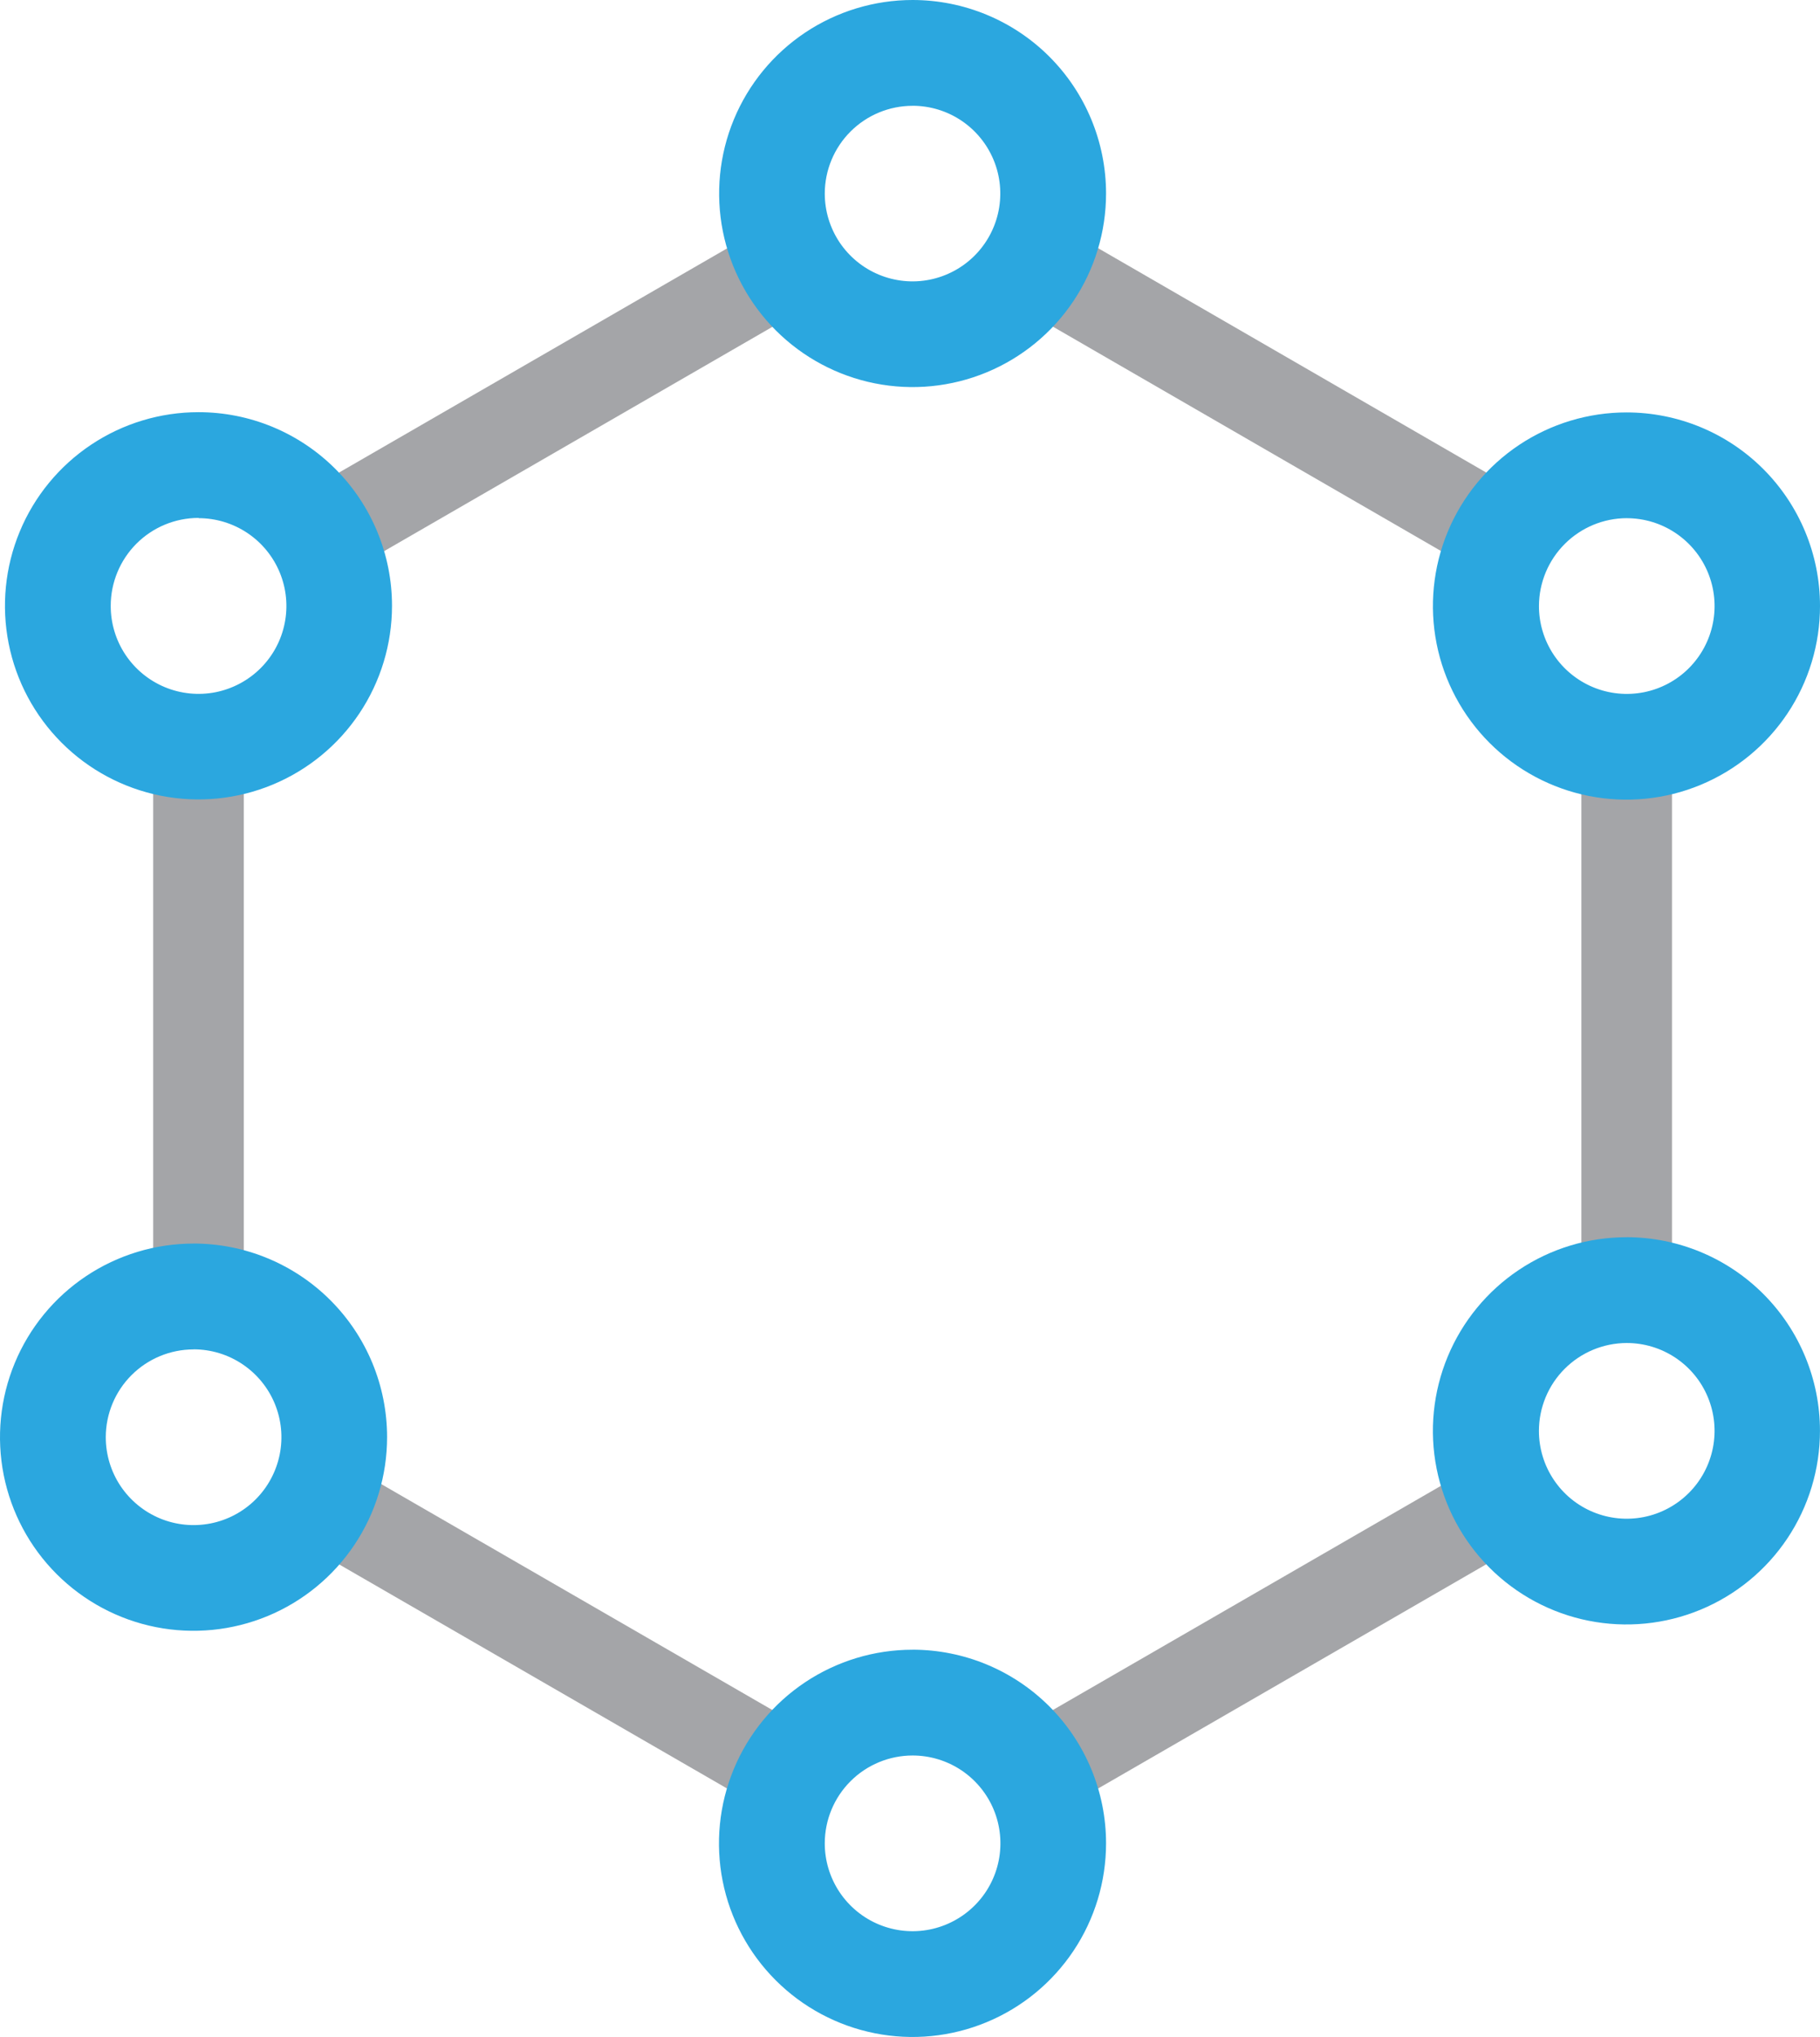 <?xml version="1.0" encoding="UTF-8" standalone="no"?>
<svg
   xmlns:dc="http://purl.org/dc/elements/1.1/"
   xmlns:cc="http://creativecommons.org/ns#"
   xmlns:rdf="http://www.w3.org/1999/02/22-rdf-syntax-ns#"
   xmlns:svg="http://www.w3.org/2000/svg"
   xmlns="http://www.w3.org/2000/svg"
   xmlns:sodipodi="http://sodipodi.sourceforge.net/DTD/sodipodi-0.dtd"
   xmlns:inkscape="http://www.inkscape.org/namespaces/inkscape"
   width="52.552"
   height="58.794"
   viewBox="0 0 52.552 58.794"
   version="1.1"
   id="svg26"
   sodipodi:docname="dataverse-icon-repod.svg"
   inkscape:export-filename="/home/msuda/Desktop/Vecler dla MS/repod/Serwis internetowy/Ikony/Ikony/dataverse.svg.png"
   inkscape:export-xdpi="96"
   inkscape:export-ydpi="96"
   style="fill:none"
   inkscape:version="0.92.3 (2405546, 2018-03-11)">
  <defs
     id="defs30" />
  <sodipodi:namedview
     pagecolor="#ffffff"
     bordercolor="#666666"
     borderopacity="1"
     objecttolerance="10"
     gridtolerance="10"
     guidetolerance="10"
     inkscape:pageopacity="0"
     inkscape:pageshadow="2"
     inkscape:window-width="1680"
     inkscape:window-height="991"
     id="namedview28"
     showgrid="false"
     inkscape:zoom="3.9333333"
     inkscape:cx="23.915651"
     inkscape:cy="28.123986"
     inkscape:window-x="0"
     inkscape:window-y="30"
     inkscape:window-maximized="1"
     inkscape:current-layer="svg26"
     fit-margin-top="0"
     fit-margin-left="0"
     fit-margin-right="0"
     fit-margin-bottom="0" />
  <path
     d="m 43.394,16.735 c -0.23,-4e-4 -0.455,-0.061 -0.654,-0.177 l -13.489,-7.795 c -0.152,-0.084 -0.286,-0.198 -0.394,-0.334 -0.108,-0.136 -0.187,-0.293 -0.234,-0.46 -0.046,-0.167 -0.059,-0.343 -0.037,-0.515 0.022,-0.172 0.078,-0.339 0.165,-0.489 0.087,-0.151 0.203,-0.282 0.341,-0.387 0.138,-0.105 0.296,-0.182 0.465,-0.225 0.168,-0.043 0.344,-0.053 0.515,-0.028 0.172,0.025 0.337,0.084 0.486,0.174 l 13.489,7.795 c 0.25,0.144 0.445,0.366 0.556,0.632 0.111,0.266 0.13,0.562 0.055,0.84 -0.075,0.279 -0.239,0.524 -0.468,0.7 -0.229,0.175 -0.509,0.27 -0.797,0.27 z"
     id="path2"
     inkscape:connector-curvature="0"
     style="fill:#a4a5a8" />
  <path
     d="m 46.97,38.296 c -0.347,0 -0.68,-0.138 -0.925,-0.383 -0.245,-0.245 -0.383,-0.578 -0.383,-0.925 v -15.617 c 0,-0.347 0.138,-0.68 0.383,-0.925 0.245,-0.245 0.578,-0.383 0.925,-0.383 0.347,0 0.68,0.138 0.925,0.383 0.245,0.245 0.383,0.578 0.383,0.925 v 15.617 c 0,0.347 -0.138,0.68 -0.383,0.925 -0.245,0.245 -0.578,0.383 -0.925,0.383 z"
     id="path4"
     inkscape:connector-curvature="0"
     style="fill:#a4a5a8" />
  <path
     d="m 29.905,52.463 c -0.288,3e-4 -0.569,-0.095 -0.797,-0.27 -0.229,-0.175 -0.393,-0.421 -0.468,-0.7 -0.075,-0.279 -0.055,-0.574 0.055,-0.84 0.111,-0.266 0.306,-0.489 0.556,-0.632 l 13.489,-7.789 c 0.149,-0.09 0.314,-0.149 0.486,-0.174 0.172,-0.025 0.347,-0.016 0.516,0.028 0.168,0.043 0.326,0.12 0.465,0.225 0.138,0.105 0.255,0.237 0.341,0.387 0.087,0.151 0.143,0.317 0.165,0.489 0.022,0.172 0.009,0.347 -0.037,0.515 -0.046,0.168 -0.126,0.324 -0.234,0.461 -0.108,0.136 -0.241,0.25 -0.394,0.334 l -13.489,7.789 c -0.199,0.115 -0.424,0.176 -0.654,0.177 z"
     id="path6"
     inkscape:connector-curvature="0"
     style="fill:#a4a5a8" />
  <path
     d="m 22.797,52.463 c -0.23,-5e-4 -0.455,-0.061 -0.654,-0.177 l -13.489,-7.789 c -0.152,-0.084 -0.286,-0.198 -0.394,-0.334 -0.108,-0.137 -0.187,-0.293 -0.234,-0.461 -0.046,-0.168 -0.059,-0.343 -0.037,-0.515 0.022,-0.172 0.078,-0.339 0.165,-0.489 0.087,-0.15 0.203,-0.282 0.341,-0.387 0.138,-0.105 0.296,-0.182 0.465,-0.225 0.168,-0.043 0.344,-0.053 0.516,-0.028 0.172,0.025 0.337,0.084 0.486,0.174 l 13.489,7.789 c 0.25,0.144 0.445,0.366 0.556,0.632 0.111,0.266 0.13,0.561 0.055,0.84 -0.075,0.278 -0.239,0.524 -0.468,0.7 -0.229,0.175 -0.509,0.27 -0.797,0.27 z"
     id="path8"
     inkscape:connector-curvature="0"
     style="fill:#a4a5a8" />
  <path
     d="m 5.731,38.296 c -0.347,0 -0.68,-0.138 -0.925,-0.383 -0.245,-0.245 -0.383,-0.578 -0.383,-0.925 v -15.617 c 0,-0.347 0.138,-0.68 0.383,-0.925 0.245,-0.245 0.578,-0.383 0.925,-0.383 0.347,0 0.68,0.138 0.925,0.383 0.245,0.245 0.383,0.578 0.383,0.925 v 15.617 c 0,0.347 -0.138,0.68 -0.383,0.925 -0.245,0.245 -0.578,0.383 -0.925,0.383 z"
     id="path10"
     inkscape:connector-curvature="0"
     style="fill:#a4a5a8" />
  <path
     d="m 9.309,16.737 c -0.288,3e-4 -0.569,-0.095 -0.797,-0.27 -0.229,-0.175 -0.393,-0.421 -0.468,-0.7 -0.075,-0.279 -0.055,-0.574 0.055,-0.84 0.111,-0.266 0.306,-0.489 0.556,-0.632 l 13.489,-7.789 c 0.149,-0.09 0.314,-0.149 0.486,-0.174 0.172,-0.025 0.347,-0.016 0.516,0.028 0.168,0.043 0.326,0.12 0.465,0.225 0.138,0.105 0.255,0.237 0.341,0.387 0.087,0.151 0.143,0.317 0.165,0.489 0.022,0.172 0.009,0.347 -0.037,0.515 -0.046,0.167 -0.126,0.324 -0.234,0.46 -0.108,0.136 -0.241,0.25 -0.394,0.334 l -13.488,7.789 c -0.199,0.115 -0.424,0.176 -0.654,0.177 z"
     id="path12"
     inkscape:connector-curvature="0"
     style="fill:#a4a5a8" />
  <path
     d="m 46.97,14.957 c 0.502,-5e-4 0.993,0.148 1.41,0.427 0.417,0.279 0.743,0.675 0.935,1.139 0.192,0.464 0.242,0.974 0.144,1.466 -0.098,0.492 -0.34,0.944 -0.695,1.299 -0.355,0.355 -0.808,0.596 -1.3,0.693 -0.492,0.097 -1.003,0.046 -1.466,-0.147 -0.463,-0.193 -0.859,-0.519 -1.137,-0.937 -0.278,-0.418 -0.426,-0.909 -0.424,-1.411 0.003,-0.671 0.271,-1.313 0.746,-1.787 0.475,-0.474 1.117,-0.741 1.788,-0.743 z m 0,-3.053 c -1.106,-0.001 -2.187,0.326 -3.107,0.939 -0.92,0.614 -1.637,1.486 -2.061,2.508 -0.424,1.022 -0.535,2.146 -0.32,3.23 0.215,1.085 0.748,2.081 1.53,2.863 0.782,0.782 1.778,1.314 2.863,1.53 1.085,0.215 2.209,0.104 3.23,-0.32 1.021,-0.424 1.894,-1.141 2.508,-2.061 0.614,-0.92 0.941,-2.002 0.939,-3.107 -0.001,-1.48 -0.59,-2.899 -1.636,-3.946 -1.046,-1.047 -2.466,-1.635 -3.946,-1.636 z"
     id="path14"
     inkscape:connector-curvature="0"
     style="fill:#2ba7df" />
  <path
     d="m 5.733,14.956 c 0.502,0 0.992,0.149 1.41,0.428 0.417,0.279 0.742,0.675 0.934,1.139 0.192,0.464 0.242,0.974 0.143,1.466 -0.098,0.492 -0.341,0.944 -0.696,1.298 -0.355,0.354 -0.808,0.595 -1.3,0.693 -0.492,0.097 -1.002,0.046 -1.466,-0.147 -0.463,-0.193 -0.859,-0.519 -1.137,-0.937 -0.278,-0.418 -0.425,-0.909 -0.424,-1.411 5.8e-4,-0.672 0.268,-1.317 0.743,-1.793 0.475,-0.475 1.12,-0.743 1.793,-0.743 z m 0,-3.059 c -1.105,-5e-4 -2.186,0.327 -3.105,0.941 -0.919,0.614 -1.636,1.486 -2.059,2.508 -0.423,1.021 -0.534,2.145 -0.319,3.229 0.215,1.084 0.747,2.08 1.529,2.862 0.781,0.782 1.777,1.314 2.861,1.53 1.084,0.216 2.208,0.105 3.229,-0.318 1.021,-0.423 1.894,-1.139 2.508,-2.058 0.614,-0.919 0.942,-2 0.942,-3.105 2e-4,-0.734 -0.144,-1.46 -0.425,-2.139 -0.281,-0.678 -0.692,-1.294 -1.211,-1.813 -0.519,-0.519 -1.135,-0.931 -1.813,-1.212 -0.678,-0.281 -1.405,-0.425 -2.138,-0.425 z"
     id="path16"
     inkscape:connector-curvature="0"
     style="fill:#2ba7df" />
  <path
     d="m 5.597,38.947 c 0.501,0.001 0.991,0.151 1.407,0.431 0.416,0.28 0.74,0.676 0.931,1.14 0.191,0.464 0.24,0.973 0.141,1.465 -0.099,0.491 -0.341,0.943 -0.696,1.297 -0.355,0.354 -0.807,0.595 -1.299,0.692 -0.492,0.097 -1.002,0.046 -1.464,-0.146 -0.463,-0.193 -0.858,-0.518 -1.137,-0.935 -0.278,-0.417 -0.426,-0.907 -0.426,-1.409 0.001,-0.672 0.268,-1.315 0.743,-1.79 0.475,-0.475 1.119,-0.742 1.79,-0.743 z m -0.009,-3.053 c -1.105,0 -2.186,0.328 -3.105,0.942 -0.919,0.614 -1.635,1.487 -2.058,2.509 -0.423,1.021 -0.533,2.145 -0.318,3.229 0.216,1.084 0.748,2.08 1.53,2.861 0.782,0.781 1.778,1.314 2.862,1.529 1.084,0.215 2.208,0.104 3.229,-0.319 1.021,-0.423 1.894,-1.14 2.508,-2.059 0.614,-0.919 0.941,-2 0.941,-3.106 0,-0.734 -0.145,-1.46 -0.425,-2.138 -0.281,-0.678 -0.693,-1.294 -1.212,-1.813 -0.519,-0.519 -1.135,-0.93 -1.813,-1.211 -0.678,-0.281 -1.405,-0.425 -2.139,-0.425 z"
     id="path18"
     inkscape:connector-curvature="0"
     style="fill:#2ba7df" />
  <path
     d="m 26.351,50.67 c 0.502,0 0.992,0.149 1.409,0.427 0.417,0.279 0.742,0.675 0.934,1.138 0.192,0.464 0.242,0.974 0.144,1.466 -0.098,0.492 -0.34,0.944 -0.695,1.298 -0.355,0.355 -0.807,0.596 -1.299,0.694 -0.492,0.098 -1.002,0.047 -1.465,-0.145 -0.463,-0.192 -0.859,-0.518 -1.138,-0.935 -0.278,-0.417 -0.427,-0.908 -0.426,-1.409 6e-4,-0.672 0.268,-1.317 0.744,-1.792 0.475,-0.475 1.12,-0.742 1.792,-0.742 z m 0,-3.053 c -1.105,-5e-4 -2.186,0.327 -3.106,0.941 -0.919,0.614 -1.636,1.487 -2.059,2.508 -0.423,1.021 -0.534,2.145 -0.319,3.229 0.215,1.084 0.748,2.08 1.53,2.862 0.782,0.782 1.778,1.314 2.862,1.53 1.084,0.216 2.208,0.105 3.229,-0.319 1.021,-0.423 1.894,-1.14 2.508,-2.059 0.614,-0.919 0.941,-2 0.941,-3.106 -6e-4,-1.481 -0.589,-2.902 -1.637,-3.95 -1.048,-1.048 -2.468,-1.636 -3.95,-1.637 z"
     id="path20"
     inkscape:connector-curvature="0"
     style="fill:#2ba7df" />
  <path
     d="m 46.97,38.764 c 0.502,-4e-4 0.992,0.148 1.409,0.426 0.417,0.278 0.743,0.674 0.935,1.138 0.192,0.463 0.243,0.973 0.145,1.465 -0.098,0.492 -0.339,0.944 -0.694,1.299 -0.355,0.355 -0.806,0.597 -1.298,0.695 -0.492,0.098 -1.002,0.048 -1.466,-0.144 -0.464,-0.192 -0.86,-0.517 -1.138,-0.934 -0.279,-0.417 -0.427,-0.907 -0.427,-1.409 0.001,-0.672 0.268,-1.316 0.743,-1.791 0.475,-0.475 1.119,-0.743 1.79,-0.745 z m 0,-3.053 c -1.106,-0.001 -2.187,0.325 -3.107,0.939 -0.92,0.613 -1.637,1.486 -2.061,2.507 -0.424,1.021 -0.536,2.145 -0.321,3.229 0.215,1.085 0.747,2.081 1.528,2.863 0.781,0.782 1.777,1.315 2.861,1.531 1.084,0.216 2.208,0.106 3.23,-0.317 1.022,-0.423 1.895,-1.139 2.509,-2.058 0.614,-0.919 0.942,-2 0.942,-3.106 0,-1.482 -0.589,-2.904 -1.637,-3.952 -1.048,-1.048 -2.47,-1.637 -3.952,-1.637 z"
     id="path22"
     inkscape:connector-curvature="0"
     style="fill:#2ba7df" />
  <path
     d="m 26.352,3.053 c 0.501,4.3e-4 0.991,0.149 1.407,0.428 0.416,0.279 0.741,0.675 0.932,1.138 0.192,0.463 0.241,0.972 0.143,1.464 -0.098,0.491 -0.34,0.943 -0.694,1.297 -0.354,0.354 -0.806,0.595 -1.297,0.693 -0.491,0.098 -1.001,0.047 -1.464,-0.145 -0.463,-0.192 -0.858,-0.517 -1.137,-0.933 -0.278,-0.417 -0.427,-0.906 -0.427,-1.407 6e-4,-0.672 0.268,-1.317 0.744,-1.792 0.475,-0.475 1.12,-0.742 1.792,-0.742 z m 0,-3.053 c -1.105,0 -2.185,0.328 -3.104,0.941 -0.919,0.614 -1.635,1.486 -2.058,2.507 -0.423,1.021 -0.533,2.144 -0.318,3.228 0.216,1.084 0.748,2.079 1.529,2.86 0.781,0.781 1.777,1.313 2.86,1.529 1.084,0.216 2.207,0.105 3.228,-0.318 1.021,-0.423 1.893,-1.139 2.507,-2.058 0.614,-0.919 0.941,-1.999 0.941,-3.104 -5e-4,-1.481 -0.589,-2.902 -1.637,-3.95 C 29.254,0.589 27.833,5.78e-4 26.352,0 Z"
     id="path24"
     inkscape:connector-curvature="0"
     style="fill:#2ba7df" />
</svg>
